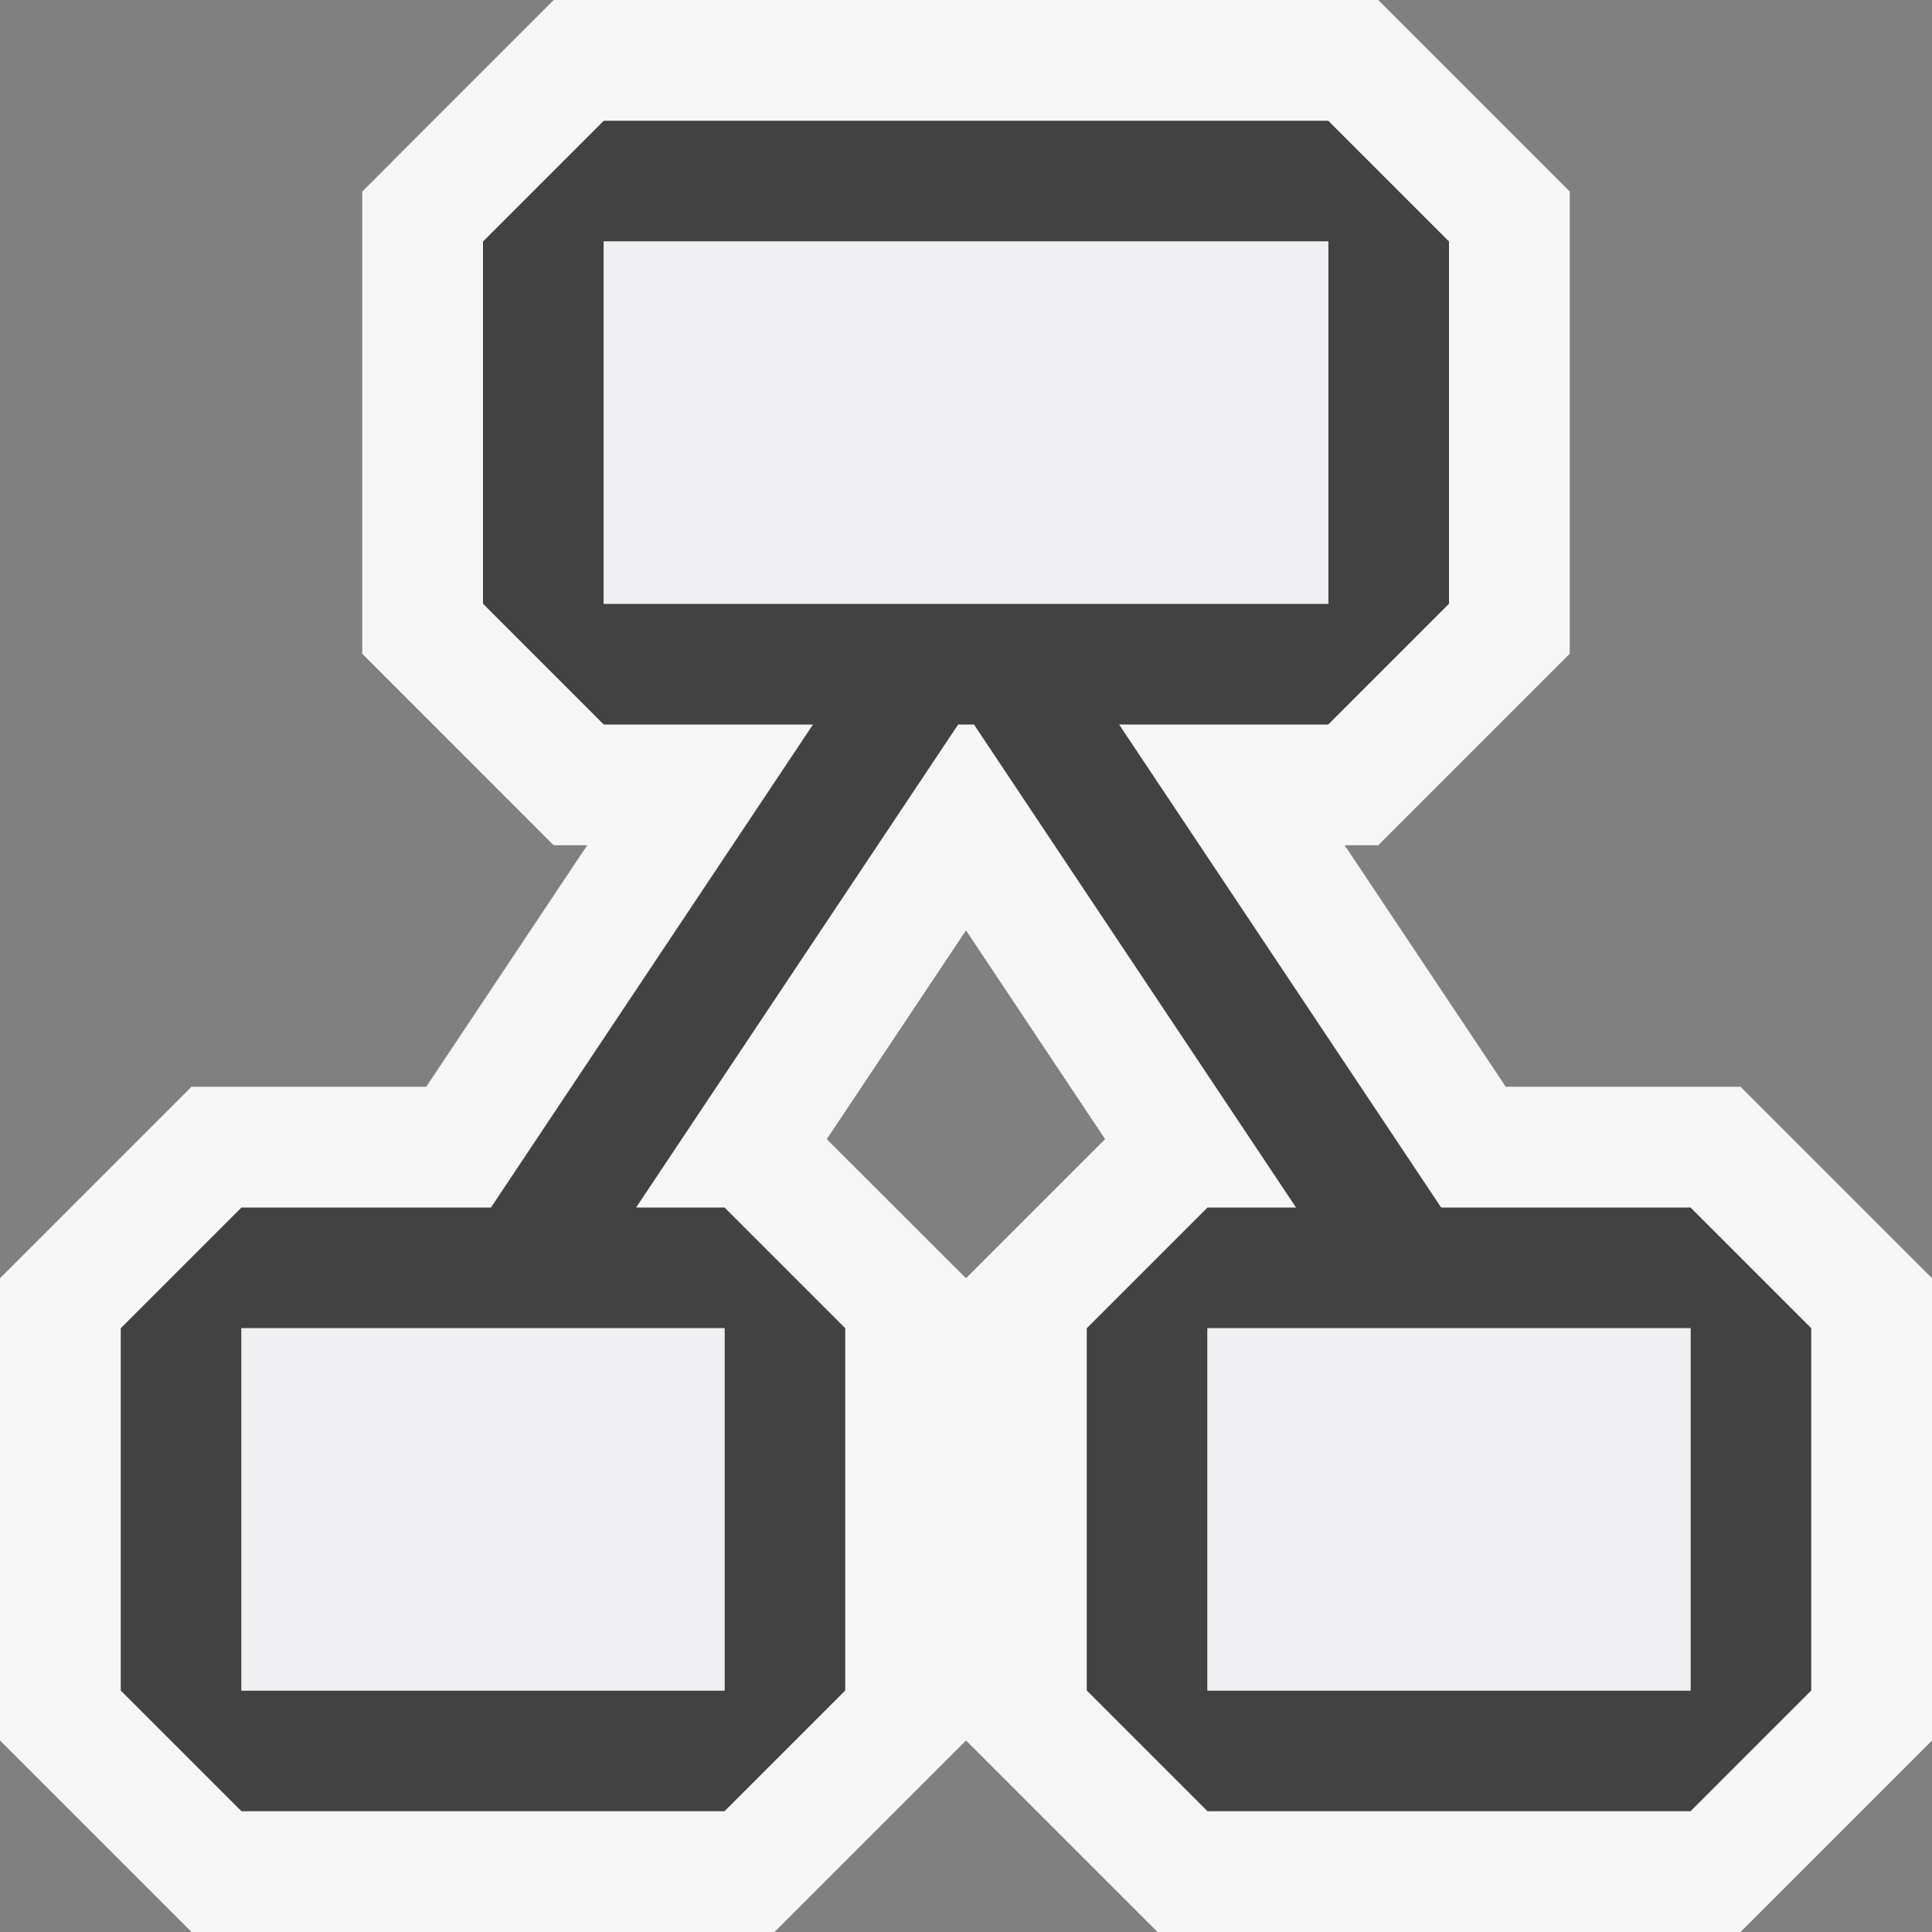 <svg xmlns="http://www.w3.org/2000/svg" viewBox="0 0 16 16">
	<rect x="0" y="0" width="16" height="16" fill="#808080" stroke="none"/>
	<style>.st0{opacity:0}.st0,.st1{fill:#f6f6f6}.st2{fill:#424242}.st3{fill:#f0eff1}</style>
	<g id="outline">
		<path class="st0" d="M0 0h16v16H0z"/>
		<path class="st1" d="M9.586 16L8 14.414 6.414 16H1.586L0 14.414v-3.828L1.586 9H3.53l1.333-2h-.278L3 5.414V1.586L4.585 0h6.829L13 1.586v3.828L11.414 7h-.278l1.334 2h1.944L16 10.586v3.828L14.414 16H9.586zM8 10.586l1.152-1.152L8 7.705 6.847 9.434 8 10.586z"/>
	</g>
	<path class="st2" d="M14 10h-2.065L9.268 6H11l1-1V2l-1-1H5L4 2v3l1 1h1.733l-2.667 4H2l-1 1v3l1 1h4l1-1v-3l-1-1h-.732l2.667-4h.131l2.667 4H10l-1 1v3l1 1h4l1-1v-3l-1-1zm-8 1v3H2v-3h4zM5 5V2h6v3H5zm9 9h-4v-3h4v3z" id="icon_x5F_bg"/>
	<path class="st3" d="M14 11v3h-4v-3h4zM2 14h4v-3H2v3zm9-12H5v3h6V2z" id="icon_x5F_fg"/>
</svg>
